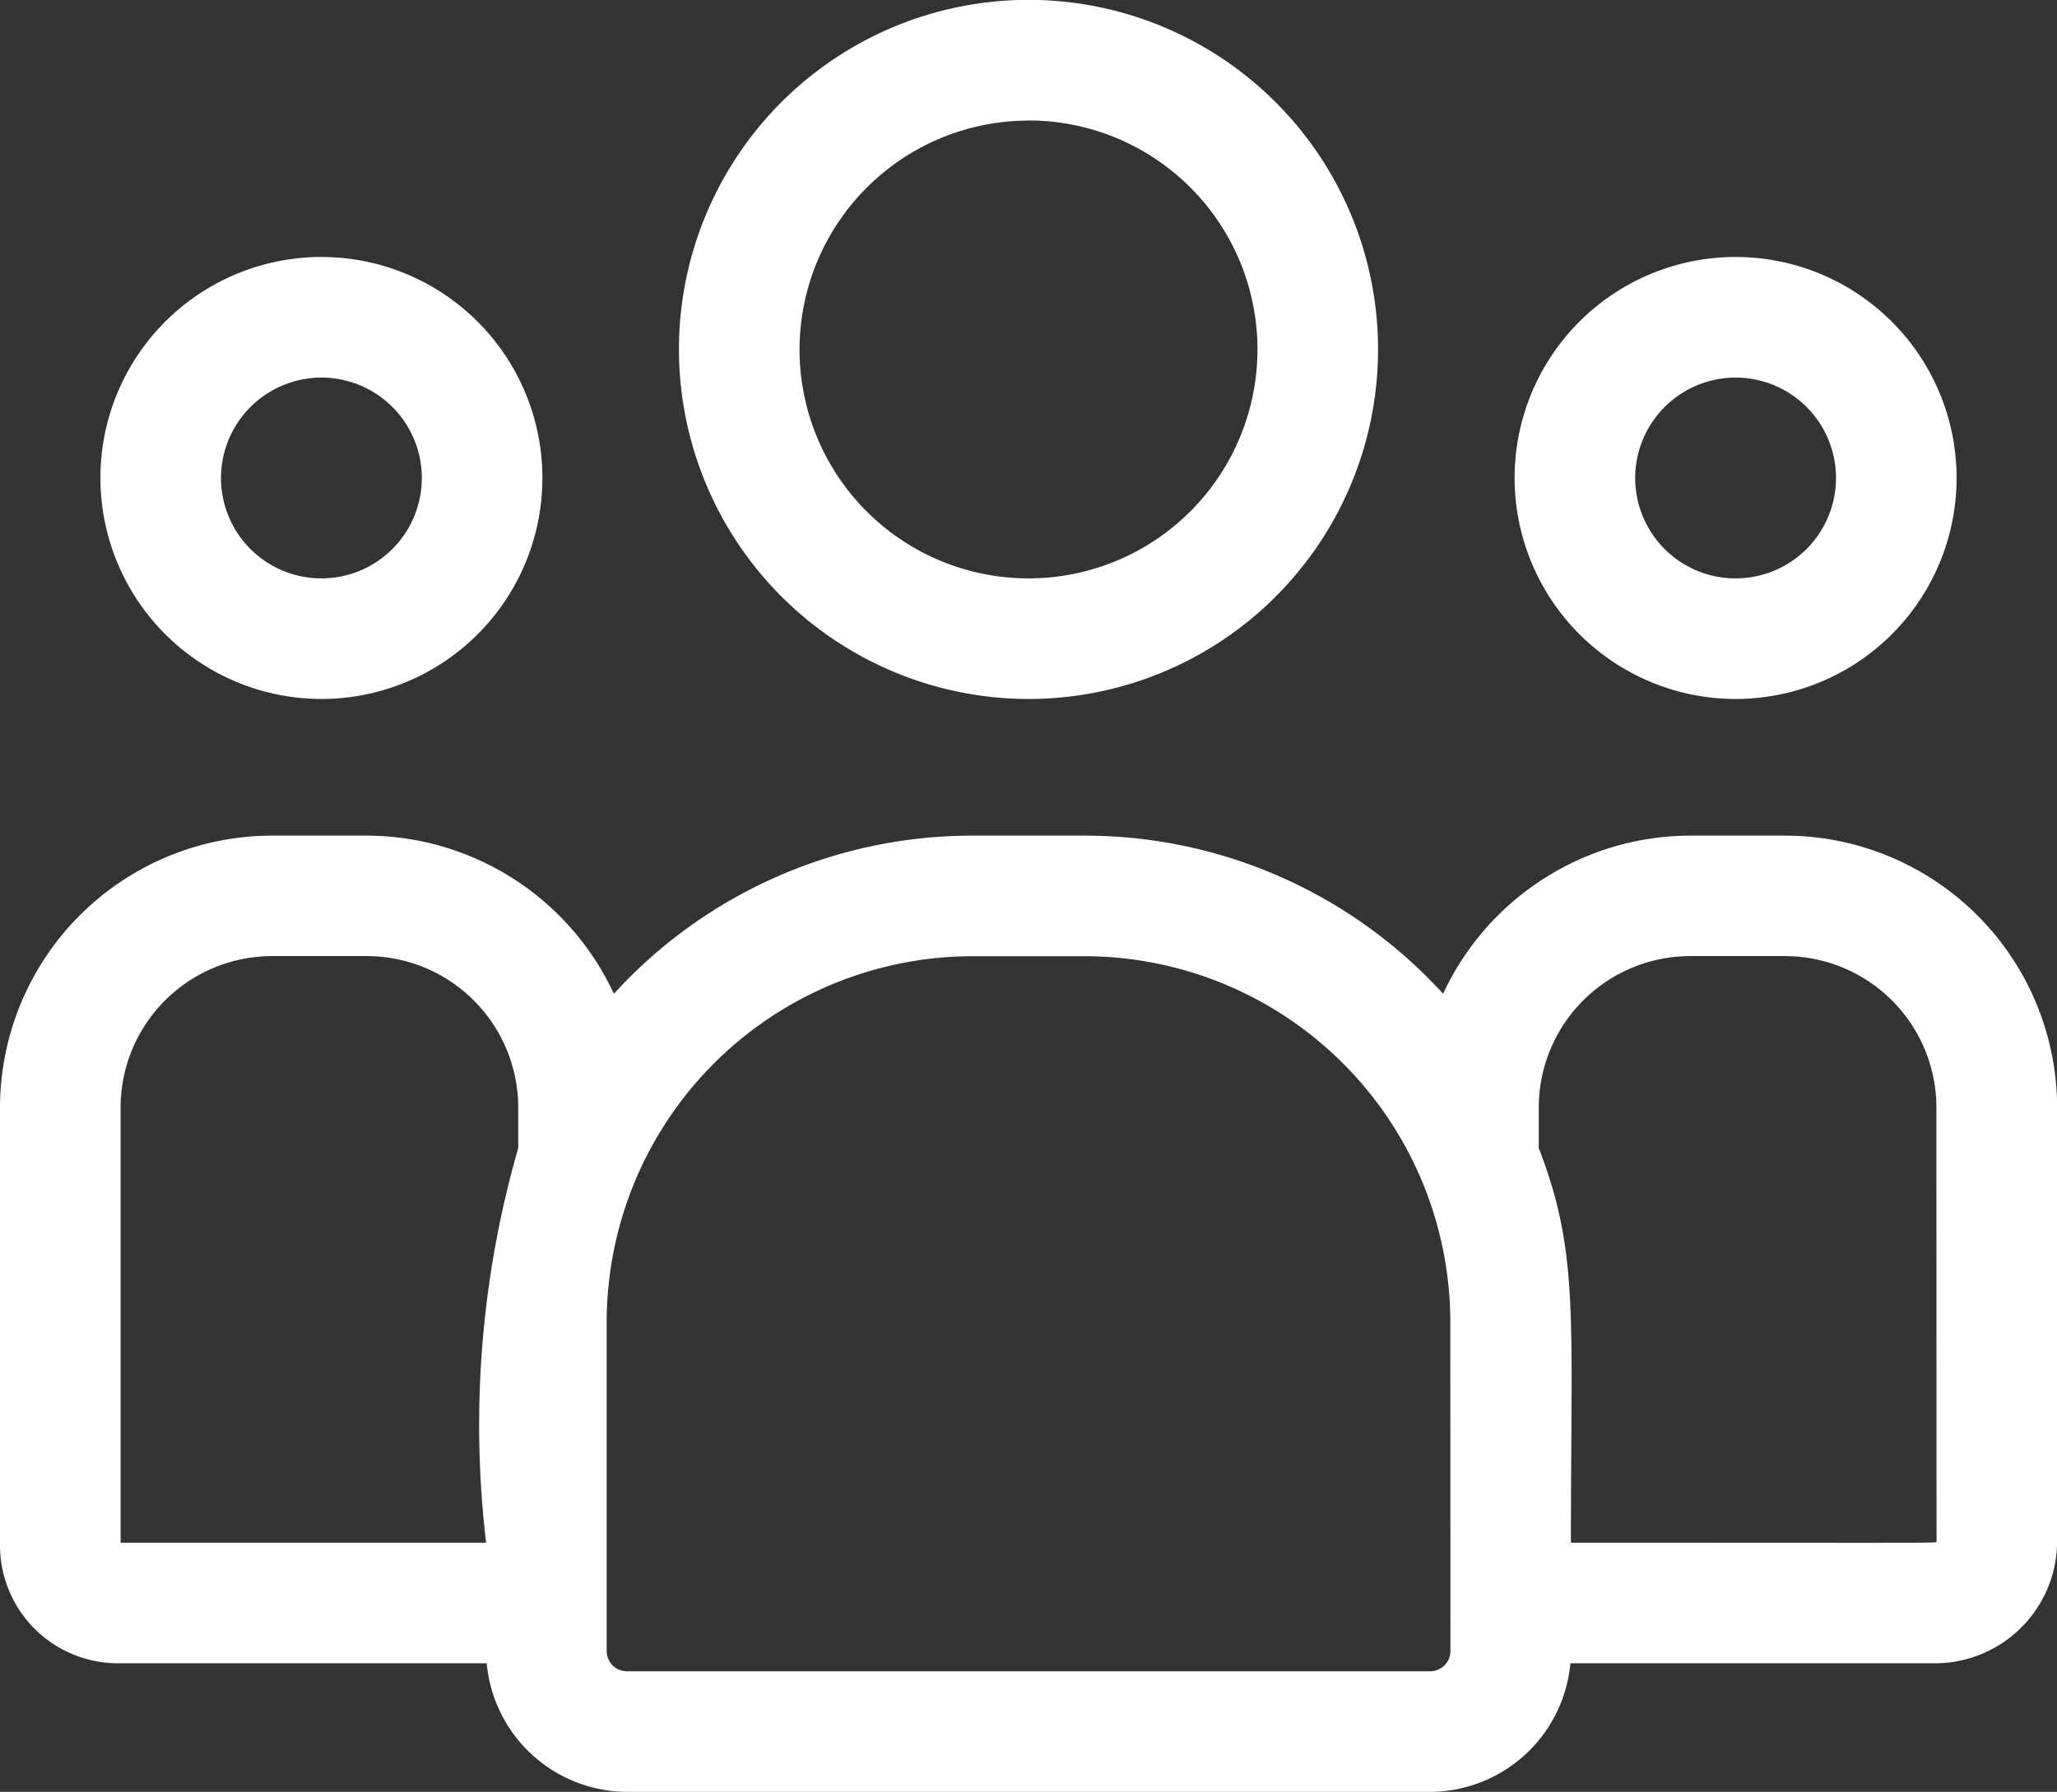 <svg xmlns="http://www.w3.org/2000/svg" width="16" height="13.938" viewBox="0 0 16 13.938">
  <rect x="0" y="0" width="16" height="13.938" fill="#333333" stroke="none"/>
  <g id="customer" transform="translate(0 -33)">
    <path id="Path_93408" data-name="Path 93408" d="M171.719,38.437A2.719,2.719,0,1,0,169,35.719,2.722,2.722,0,0,0,171.719,38.437Zm0-4.5a1.781,1.781,0,1,1-1.781,1.781A1.783,1.783,0,0,1,171.719,33.938Z" transform="translate(-163.719)" fill="#fff"/>
    <path id="Path_93409" data-name="Path 93409" d="M378.719,100.437A1.719,1.719,0,1,0,377,98.719,1.721,1.721,0,0,0,378.719,100.437Zm0-2.5a.781.781,0,1,1-.781.781A.782.782,0,0,1,378.719,97.937Z" transform="translate(-365.219 -62)" fill="#fff"/>
    <path id="Path_93410" data-name="Path 93410" d="M13.878,241h-.725a2.125,2.125,0,0,0-1.928,1.23A3.773,3.773,0,0,0,8.437,241H7.563a3.773,3.773,0,0,0-2.788,1.23A2.125,2.125,0,0,0,2.847,241H2.122A2.118,2.118,0,0,0,0,243.109v3.413a.918.918,0,0,0,.919.916H3.786a1.1,1.1,0,0,0,1.09,1h6.249a1.1,1.1,0,0,0,1.09-1h2.834a.951.951,0,0,0,.952-.948v-3.38A2.118,2.118,0,0,0,13.878,241ZM.938,243.109a1.179,1.179,0,0,1,1.184-1.172h.725a1.179,1.179,0,0,1,1.184,1.172v.321a7.789,7.789,0,0,0-.25,3.07H.938Zm10.344,4.234a.157.157,0,0,1-.157.157H4.876a.157.157,0,0,1-.157-.157v-2.561a2.848,2.848,0,0,1,2.844-2.844h.874a2.848,2.848,0,0,1,2.844,2.844Zm3.781-.854c0,.016.175.011-2.844.011,0-1.77.065-2.251-.25-3.07v-.321a1.179,1.179,0,0,1,1.184-1.172h.725a1.179,1.179,0,0,1,1.184,1.172Z" transform="translate(0 -201.5)" fill="#fff"/>
    <path id="Path_93411" data-name="Path 93411" d="M26.719,100.437A1.719,1.719,0,1,0,25,98.719,1.721,1.721,0,0,0,26.719,100.437Zm0-2.5a.781.781,0,1,1-.781.781A.782.782,0,0,1,26.719,97.937Z" transform="translate(-24.219 -62)" fill="#fff"/>
  </g>
</svg>
